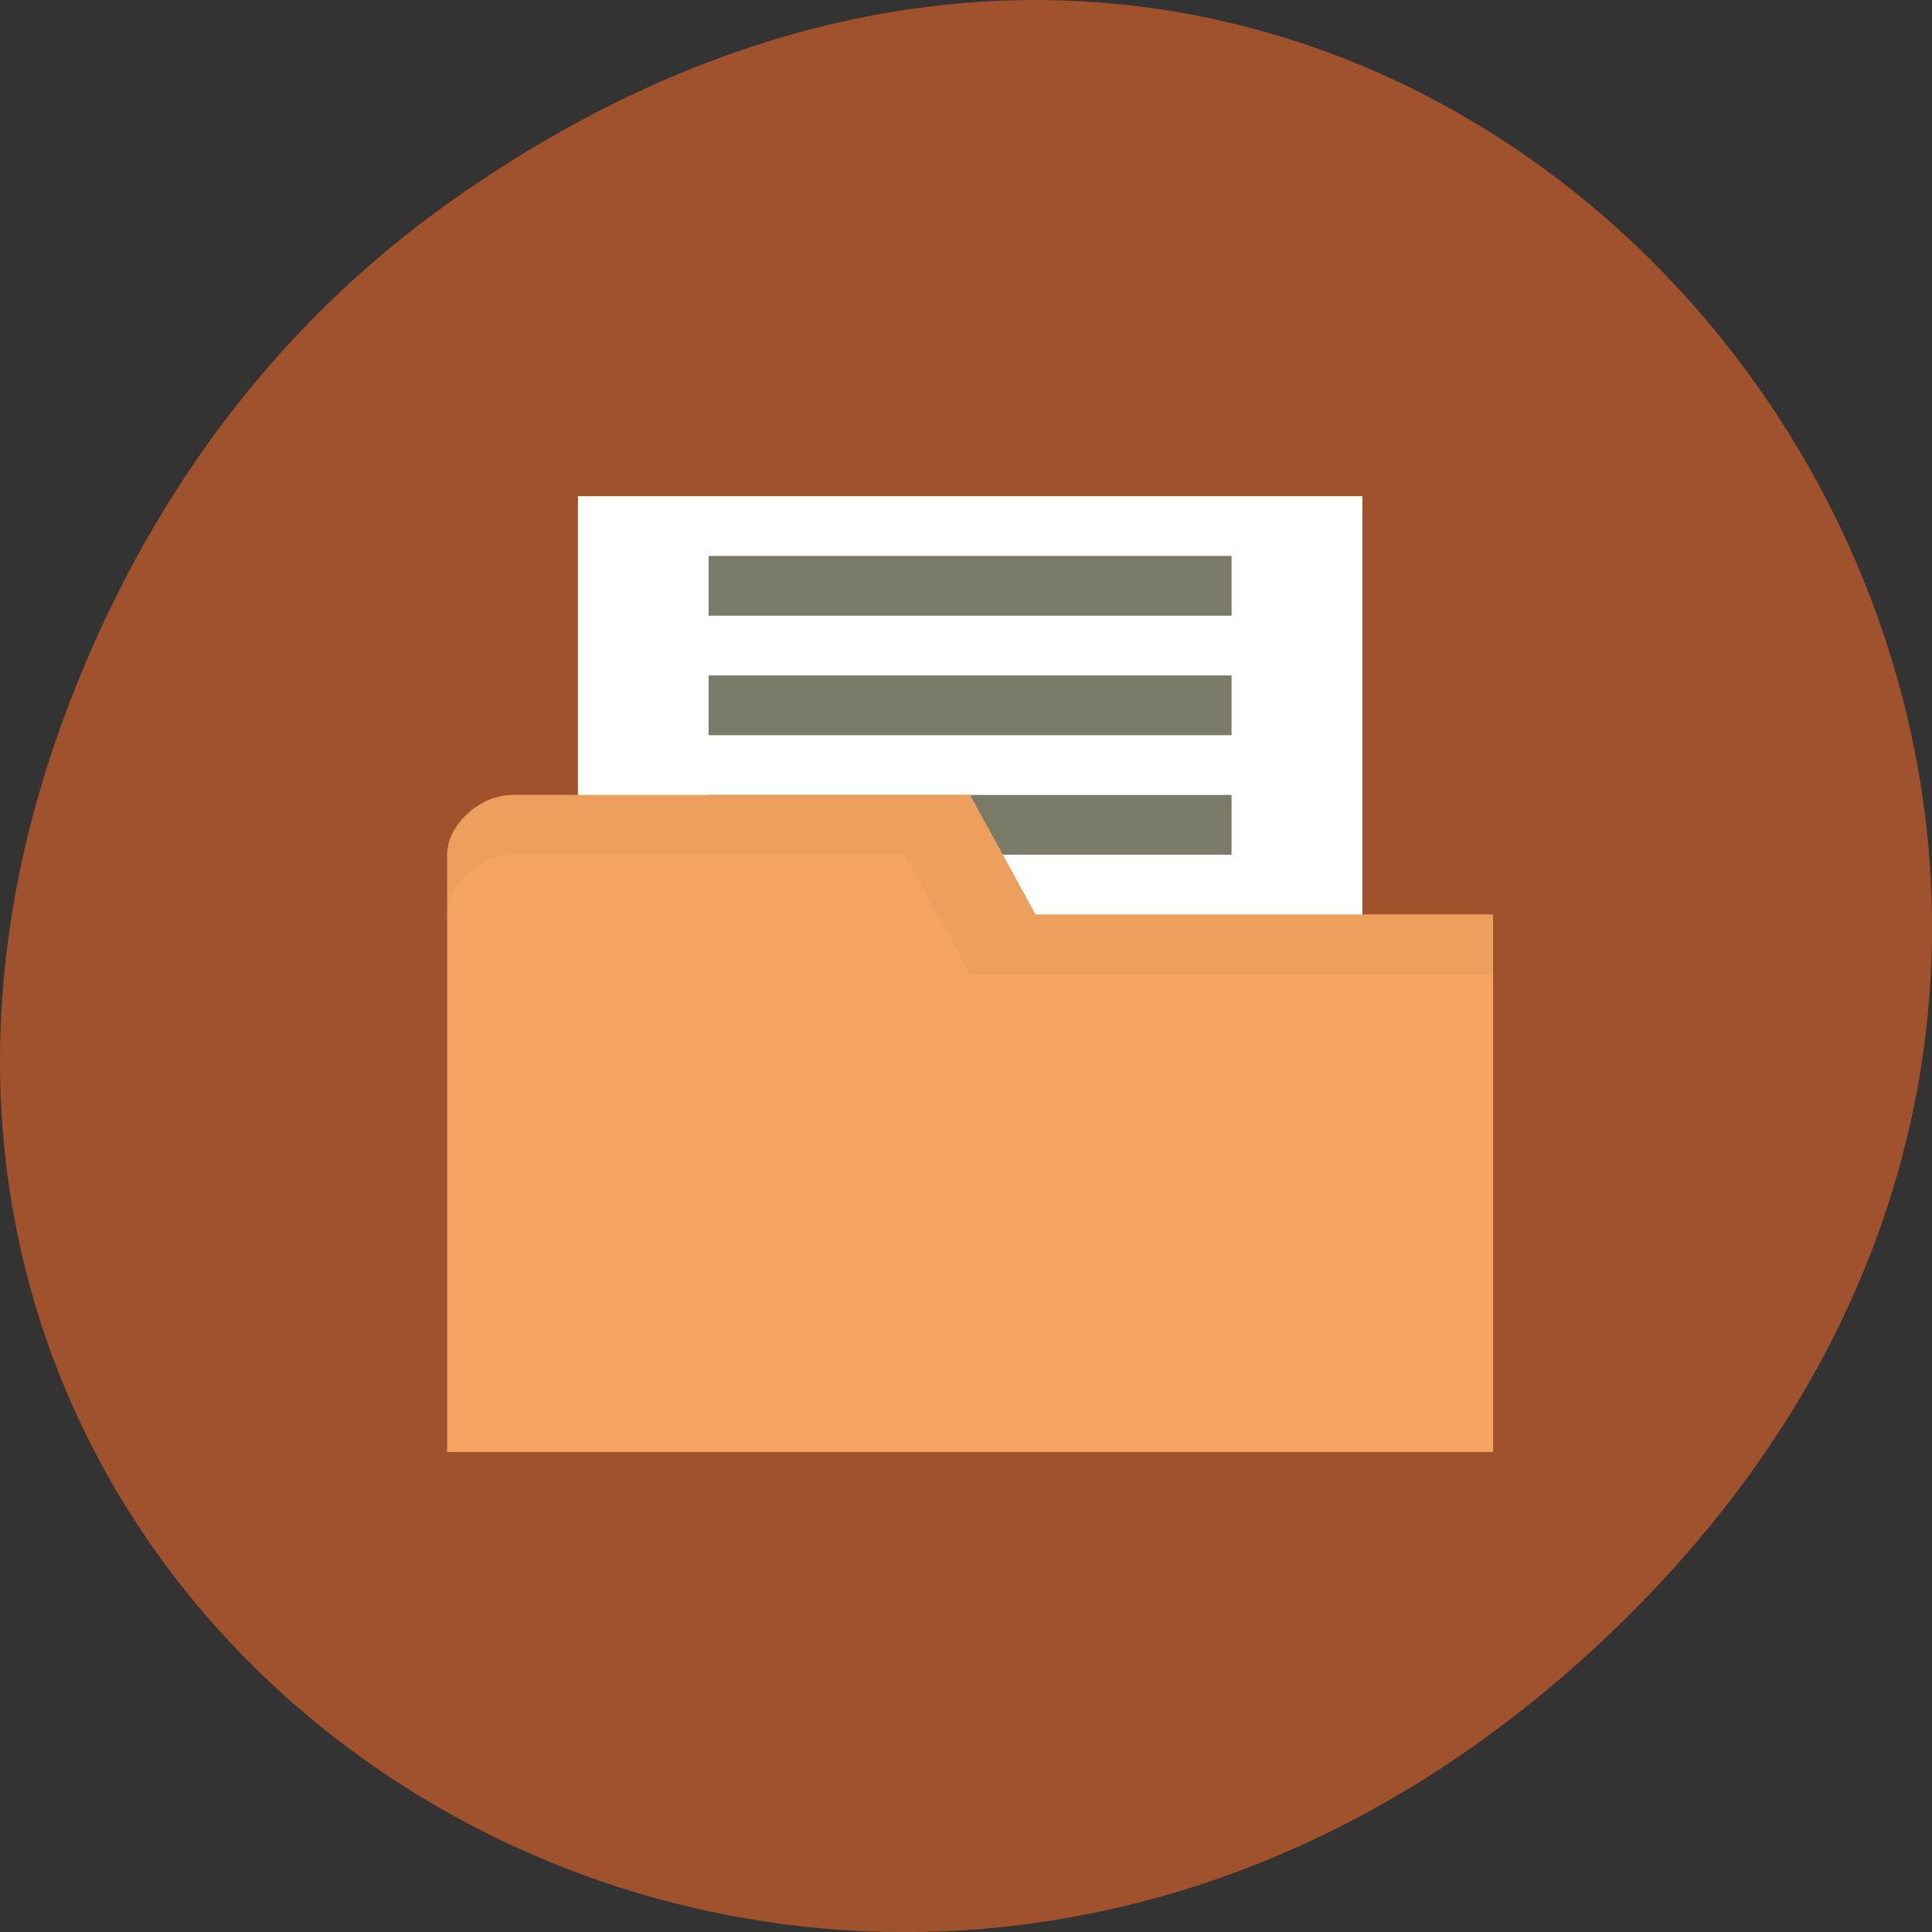 
<svg xmlns="http://www.w3.org/2000/svg" xmlns:xlink="http://www.w3.org/1999/xlink" width="48px" height="48px" viewBox="0 0 48 48" version="1.1">
<rect x="0" y="0" width="48" height="48" fill="#333333" stroke="none"/>
<g id="surface1">
<path style=" stroke:none;fill-rule:nonzero;fill:rgb(62.745%,32.157%,17.647%);fill-opacity:1;" d="M 11.281 4.945 C 35.832 -12.312 60.707 19.562 40.703 39.895 C 21.855 59.051 -7.426 41.293 1.73 17.453 C 3.637 12.48 6.773 8.113 11.281 4.945 Z M 11.281 4.945 "/>
<path style=" stroke:none;fill-rule:nonzero;fill:rgb(100%,100%,100%);fill-opacity:1;" d="M 33.848 12.328 L 14.359 12.328 L 14.359 25.688 L 33.848 25.688 Z M 33.848 12.328 "/>
<path style=" stroke:none;fill-rule:nonzero;fill:rgb(47.843%,47.843%,40.784%);fill-opacity:1;" d="M 30.598 19.75 L 17.605 19.75 L 17.605 21.234 L 30.598 21.234 Z M 30.598 19.75 "/>
<path style=" stroke:none;fill-rule:nonzero;fill:rgb(95.686%,64.314%,37.647%);fill-opacity:1;" d="M 11.109 21.234 L 11.109 36.074 L 37.094 36.074 L 37.094 22.719 L 25.727 22.719 L 24.102 19.75 L 12.734 19.75 C 11.922 19.75 11.109 20.492 11.109 21.234 Z M 11.109 21.234 "/>
<path style=" stroke:none;fill-rule:nonzero;fill:rgb(0%,0%,0%);fill-opacity:0.031;" d="M 24.102 19.754 L 25.727 22.723 L 37.094 22.723 L 37.094 24.203 L 24.102 24.203 L 22.477 21.238 L 12.734 21.238 C 11.922 21.238 11.109 21.98 11.109 22.723 L 11.109 21.238 C 11.109 20.496 11.922 19.754 12.734 19.754 Z M 24.102 19.754 "/>
<path style=" stroke:none;fill-rule:nonzero;fill:rgb(47.843%,47.843%,40.784%);fill-opacity:1;" d="M 30.598 13.812 L 17.605 13.812 L 17.605 15.297 L 30.598 15.297 Z M 30.598 13.812 "/>
<path style=" stroke:none;fill-rule:nonzero;fill:rgb(47.843%,47.843%,40.784%);fill-opacity:1;" d="M 30.598 16.781 L 17.605 16.781 L 17.605 18.266 L 30.598 18.266 Z M 30.598 16.781 "/>
</g>
</svg>
